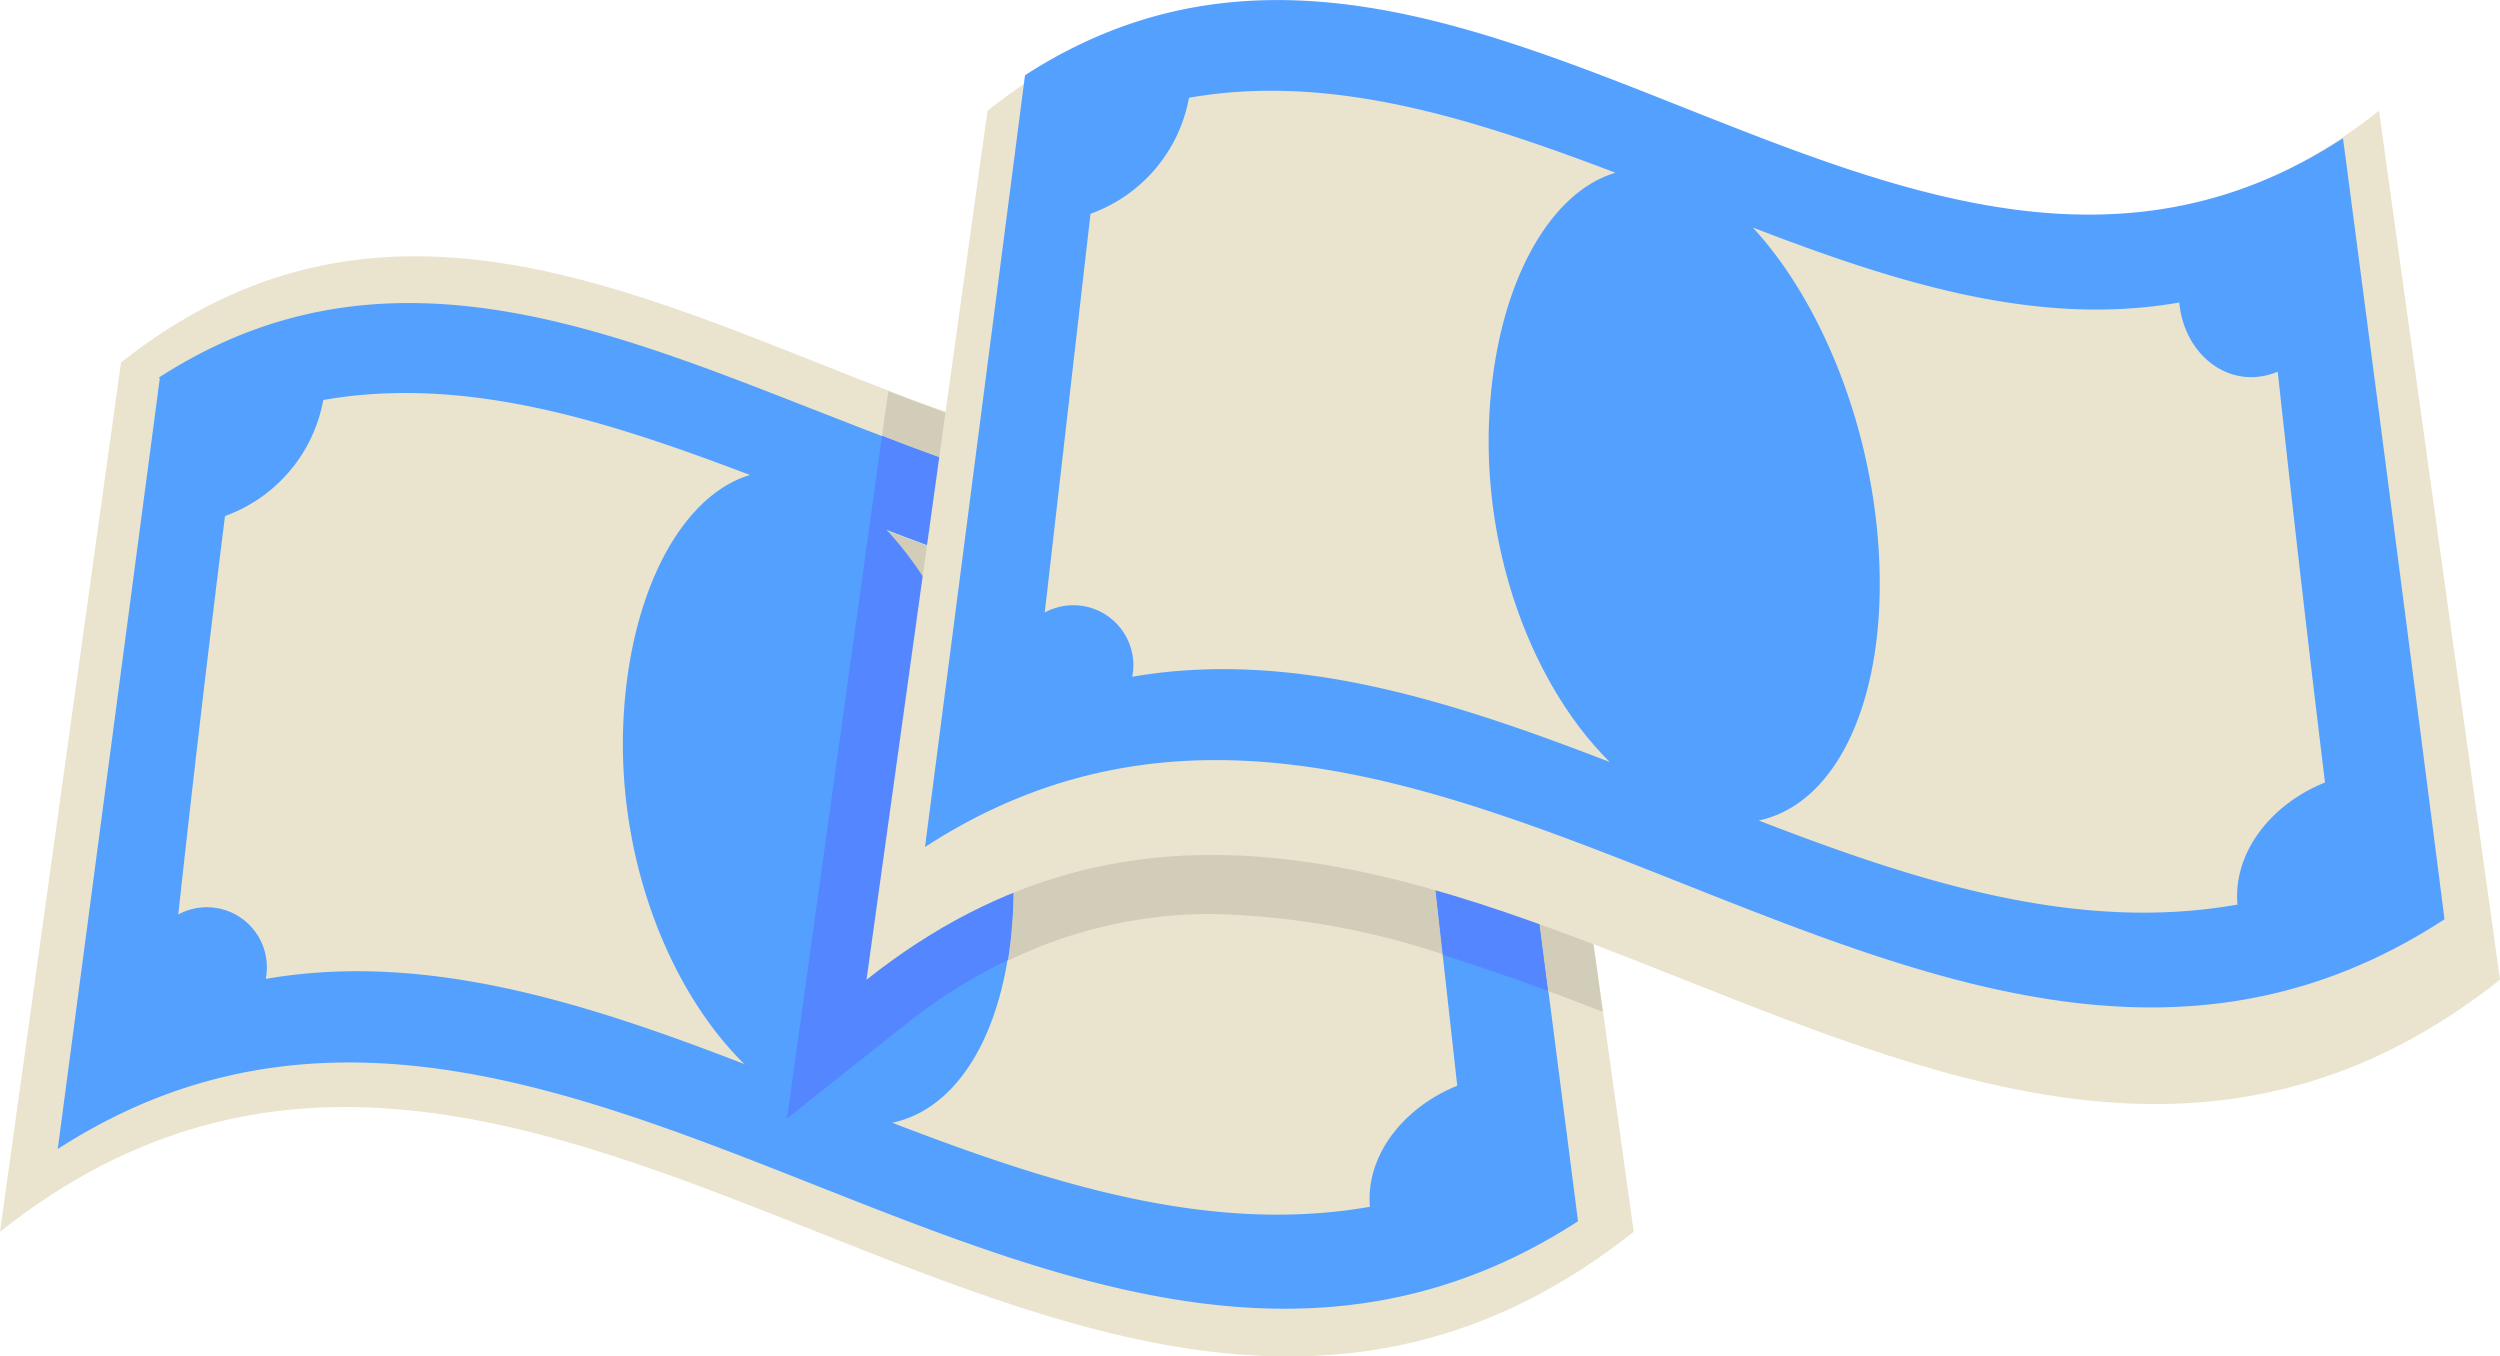 <svg id="Layer_1" data-name="Layer 1" xmlns="http://www.w3.org/2000/svg" viewBox="0 0 100 54.25"><defs><style>.cls-1{fill:#eae4ce;}.cls-2{fill:#54a0ff;}.cls-3{fill:#e5e5e5;}.cls-4{fill:#d2cdb9;}.cls-5{fill:#5486ff;}</style></defs><title>money</title><path class="cls-1" d="M65.35,69.84c-10.89,8.64-21.79,4.32-32.68,0S10.89,61.2,0,69.84Q2.42,52.46,4.84,35.07c9.28-7.36,18.56-3.68,27.83,0s18.56,7.36,27.84,0q2.41,17.38,4.84,34.77" transform="translate(0 -20.57)"/><path class="cls-2" d="M54.8,68.84c-6.37,1.12-12.74-.91-19.11-3.36,3.07-.65,5-4.65,4.83-10.12s-2.34-10.67-5.07-13.6c5.69,2.19,11.38,4,17.07,3,.19,2.09,1.95,3.57,3.94,2.78L58.29,64c-2.12.85-3.69,2.78-3.49,4.88M10.63,59.72a2.4,2.4,0,0,0-3.5-2.57Q8,49.19,9,41.21a6.09,6.09,0,0,0,3.93-4.64c5.69-1,11.38.84,17.07,3-2.73.81-4.86,4.71-5.07,10s1.77,10.53,4.84,13.56c-6.37-2.46-12.74-4.5-19.11-3.41m-4.27-24L2.31,66.53C12.43,60,22.55,64,32.67,68s20.3,8,30.45,1.42q-2-15.63-4.06-31.25C50.27,43.93,41.47,40.44,32.67,37S15.13,30,6.36,35.67" transform="translate(0 -20.57)"/><path class="cls-3" d="M48.74,39.31c-4.4,0-8.81-1.43-13.21-3.12h0c4.41,1.69,8.81,3.12,13.21,3.12a18.37,18.37,0,0,0,11.77-4.24,18.29,18.29,0,0,1-11.77,4.24" transform="translate(0 -20.57)"/><path class="cls-4" d="M64.12,61.05c-.73-.29-1.47-.57-2.2-.84q-1.43-11-2.86-22a18,18,0,0,1-10.17,3.06c-4.53,0-9.07-1.51-13.61-3.27l.25-1.78c4.4,1.69,8.81,3.12,13.21,3.12a18.29,18.29,0,0,0,11.77-4.24h0q1.8,13,3.61,26M40.32,59a18.31,18.31,0,0,0,.2-3.62c-.21-5.42-2.34-10.67-5.07-13.6C40,43.52,44.61,45,49.19,45a18.71,18.71,0,0,0,3.33-.28,3,3,0,0,0,2.86,3,2.87,2.87,0,0,0,1.08-.21q.61,5.61,1.25,11.23a31.35,31.35,0,0,0-9.24-1.61A18.52,18.52,0,0,0,40.32,59" transform="translate(0 -20.57)"/><path class="cls-5" d="M31.48,65.32,35.28,38c4.54,1.76,9.08,3.27,13.61,3.27a18,18,0,0,0,10.17-3.06q1.44,11,2.86,22c-1.41-.53-2.82-1-4.21-1.45q-.63-5.62-1.25-11.23a2.87,2.87,0,0,1-1.08.21,3,3,0,0,1-2.86-3,18.71,18.71,0,0,1-3.33.28c-4.58,0-9.16-1.51-13.74-3.27,2.73,2.93,4.86,8.18,5.07,13.6a18.31,18.31,0,0,1-.2,3.62,21.45,21.45,0,0,0-4.18,2.64l-4.66,3.7" transform="translate(0 -20.57)"/><path class="cls-1" d="M100,59.76C78.22,77,56.44,42.48,34.66,59.76Q37.08,42.36,39.5,25C58.05,10.26,76.61,39.7,95.16,25Q97.57,42.36,100,59.76Z" transform="translate(0 -20.57)"/><path class="cls-2" d="M89.45,56.76c-6.37,1.12-12.74-.91-19.1-3.37,3.06-.65,5-4.65,4.83-10.12s-2.34-10.66-5.07-13.6c5.69,2.19,11.37,4,17.06,3,.19,2.08,2,3.56,3.94,2.77Q92,43.66,93,51.87c-2.13.85-3.69,2.78-3.5,4.89ZM45.29,47.64a2.4,2.4,0,0,0-3.5-2.57l1.83-15.95a6.09,6.09,0,0,0,3.94-4.64c5.68-1,11.37.84,17.06,3-2.73.8-4.86,4.7-5.06,10S61.32,48,64.39,51.05c-6.37-2.46-12.74-4.51-19.1-3.41ZM41,23.58,37,54.45C57.23,41.32,77.5,70.58,97.78,57.34q-2-15.62-4.06-31.24C76.15,37.57,58.58,12.21,41,23.58Z" transform="translate(0 -20.57)"/></svg>